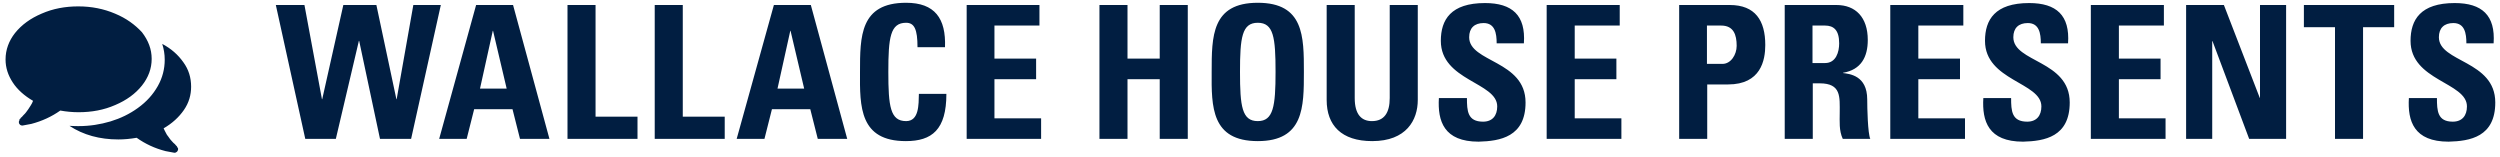 <?xml version="1.0" encoding="utf-8"?>
<!-- Generator: Adobe Illustrator 22.1.0, SVG Export Plug-In . SVG Version: 6.00 Build 0)  -->
<svg version="1.1" id="Layer_1" xmlns="http://www.w3.org/2000/svg" xmlns:xlink="http://www.w3.org/1999/xlink" x="0px" y="0px"
	 viewBox="0 0 900 56.4" style="enable-background:new 0 0 900 56.4;" xml:space="preserve">
<style type="text/css">
	.st0{clip-path:url(#SVGID_2_);fill:#89724E;}
	.st1{clip-path:url(#SVGID_4_);fill:#FFFFFF;}
	.st2{clip-path:url(#SVGID_6_);fill:#011E41;}
	.st3{clip-path:url(#SVGID_8_);}
	.st4{clip-path:url(#SVGID_10_);fill:#F3C317;}
</style>
<g>
	<defs>
		<rect id="SVGID_5_" x="2" y="1" width="896.3" height="53.8"/>
	</defs>
	<clipPath id="SVGID_2_">
		<use xlink:href="#SVGID_5_"  style="overflow:visible;"/>
	</clipPath>
	<path style="clip-path:url(#SVGID_2_);fill:#011E41;" d="M898.3,36.9c0-15.2-20.3-14.4-20.3-23.5c0-3.3,1.9-5.1,5.2-5.1
		c4.1,0,4.7,3.7,4.7,7.3h9.8c0.7-10.1-4.2-14.5-14-14.5c-12.3,0-15.9,6-15.9,13.6c0,14.4,20.3,14.9,20.3,23.6c0,3.3-1.7,5.5-5.1,5.5
		c-5.5,0-5.7-3.9-5.7-8.5h-10.1c-0.5,8.3,1.8,15.7,14.3,15.7C889.2,50.8,898.3,49.3,898.3,36.9 M829.4,1.8v8h11.2V50h10.1V9.8h11.2
		v-8H829.4z M796.4,50V14.8h0.1L809.7,50H823V1.8h-9.4v33.4h-0.1L800.6,1.8H787V50H796.4z M779.6,50v-7.4h-16.8V28.5h15v-7.4h-15
		V9.2h16.2V1.8h-26.3V50H779.6z M745.1,36.9c0-15.2-20.3-14.4-20.3-23.5c0-3.3,1.9-5.1,5.2-5.1c4.1,0,4.7,3.7,4.7,7.3h9.8
		c0.7-10.1-4.2-14.5-14-14.5c-12.3,0-15.9,6-15.9,13.6c0,14.4,20.3,14.9,20.3,23.6c0,3.3-1.7,5.5-5.1,5.5c-5.6,0-5.8-3.9-5.8-8.5
		H714c-0.5,8.3,1.8,15.7,14.3,15.7C736,50.8,745.1,49.3,745.1,36.9 M707.4,50v-7.4h-16.8V28.5h15v-7.4h-15V9.2h16.2V1.8h-26.3V50
		H707.4z M652.5,30h2.6c7.8,0,7.2,4.9,7.2,10.6c0,3.1-0.3,6.4,1.1,9.4h9.9c-0.9-2-1.1-11.1-1.1-14.2c0-8.7-6.5-9.2-8.7-9.5v-0.1
		c6.5-1.1,8.9-5.7,8.9-11.8c0-8.2-4.4-12.6-11.3-12.6h-18.6V50h10.1V30z M652.5,9.2h4.5c3.2,0,5.1,1.7,5.1,6.4
		c0,3.1-1.1,7.1-5.1,7.1h-4.5V9.2z M604.5,50h10.1V30.4h7.5c11.8,0,13.4-8.7,13.4-14.2c0-8.8-3.6-14.4-12.8-14.4h-18.2V50z
		 M614.5,9.2h5.1c4.5,0,5.6,3.3,5.6,7.3c0,3.2-2.1,6.5-5.1,6.5h-5.6V9.2z M583.7,50v-7.4h-16.8V28.5h15v-7.4h-15V9.2h16.2V1.8h-26.3
		V50H583.7z M549.2,36.9c0-15.2-20.3-14.4-20.3-23.5c0-3.3,1.9-5.1,5.2-5.1c4.1,0,4.7,3.7,4.7,7.3h9.8c0.7-10.1-4.2-14.5-14-14.5
		c-12.3,0-15.9,6-15.9,13.6c0,14.4,20.3,14.9,20.3,23.6c0,3.3-1.7,5.5-5.1,5.5c-5.6,0-5.8-3.9-5.8-8.5H518
		c-0.5,8.3,1.8,15.7,14.3,15.7C540,50.8,549.2,49.3,549.2,36.9 M500.3,1.8v33.5c0,5.3-2,8.3-6.4,8.3c-3.7,0-6.2-2.3-6.2-8.3V1.8
		h-10.1V36c0,9.1,5.3,14.8,16.4,14.8c12.3,0,16.4-7.6,16.4-14.8V1.8H500.3z M452.8,50.8c16.6,0,16.6-12.3,16.6-24.9
		c0-12.8,0-24.9-16.6-24.9c-16.6,0-16.6,12.1-16.6,24.9C436.1,38.5,436.1,50.8,452.8,50.8 M452.8,43.6c-5.7,0-6.4-5.3-6.4-17.7
		c0-12.4,0.7-17.7,6.4-17.7c5.7,0,6.4,5.3,6.4,17.7C459.2,38.3,458.4,43.6,452.8,43.6 M405.9,21.1V1.8h-10.1V50h10.1V28.5h11.6V50
		h10.1V1.8h-10.1v19.3H405.9z M374.8,50v-7.4H358V28.5h15v-7.4h-15V9.2h16.2V1.8H348V50H374.8z M326.1,50.8c9.4,0,14.6-4.1,14.6-17
		h-9.9c-0.1,3.8,0.1,9.8-4.6,9.8c-5.7,0-6.4-5.3-6.4-17.7c0-12.4,0.7-17.7,6.4-17.7c3,0,4.1,2.4,4.1,8.8h9.9c0.4-10.4-3.7-16-14-16
		c-16.6,0-16.6,12.1-16.6,24.9C309.5,38.5,309.5,50.8,326.1,50.8 M289.5,31.9h-9.6l4.6-20.8h0.1L289.5,31.9z M275.2,50l2.7-10.7
		h13.8l2.7,10.7H305L291.9,1.8h-13.3L265.2,50H275.2z M260.9,50v-8h-15.1V1.8h-10.1V50H260.9z M229.5,50v-8h-15.1V1.8h-10.1V50
		H229.5z M182.4,31.9h-9.6l4.6-20.8h0.1L182.4,31.9z M168,50l2.7-10.7h13.8l2.7,10.7h10.6L184.7,1.8h-13.3L158.1,50H168z M109.9,50
		h11l8.3-35.3h0.1l7.5,35.3h11.2l10.7-48.2h-9.9l-6,33.9h-0.1l-7.2-33.9h-11.9L116,35.7h-0.1l-6.3-33.9H99.3L109.9,50z M66,22.4
		c-1.9-2.7-4.4-4.9-7.6-6.6c0.6,1.9,0.9,3.7,0.9,5.7c0,3.3-0.8,6.5-2.5,9.5c-1.7,3-4,5.6-7.2,7.9c-2.9,2.1-6.2,3.7-9.8,4.8
		c-3.7,1.1-7.5,1.7-11.5,1.7c-0.7,0-1.8,0-3.3-0.1c5,3.3,10.9,4.9,17.6,4.9c2.1,0,4.3-0.2,6.6-0.6c3.1,2.2,6.5,3.8,10.4,4.8
		c0.9,0.2,2,0.4,3.2,0.6c0.3,0,0.6-0.1,0.8-0.3c0.3-0.2,0.4-0.5,0.5-0.8c0-0.1,0-0.2,0-0.2c0-0.1,0-0.2,0-0.2c0-0.1,0-0.2-0.1-0.2
		c0-0.1-0.1-0.1-0.1-0.2c0,0-0.1-0.1-0.1-0.2c-0.1-0.1-0.1-0.1-0.1-0.2c0,0-0.1-0.1-0.2-0.2c-0.1-0.1-0.1-0.1-0.2-0.2
		c-0.1-0.2-0.4-0.5-0.9-0.9c-0.4-0.5-0.8-0.8-1-1.1c-0.2-0.3-0.5-0.6-0.8-1.1c-0.4-0.5-0.7-0.9-0.9-1.4c-0.3-0.5-0.5-1-0.8-1.6
		c3.1-1.8,5.5-4,7.3-6.6c1.8-2.6,2.6-5.4,2.6-8.4C68.8,27.9,67.9,25,66,22.4 M41.4,4.9c-4-1.7-8.4-2.6-13.2-2.6
		c-4.7,0-9.1,0.8-13.2,2.6c-4,1.7-7.2,4-9.6,7C3.2,14.7,2,17.9,2,21.4c0,3,0.9,5.7,2.6,8.3s4.2,4.8,7.3,6.6
		c-0.2,0.6-0.5,1.1-0.8,1.6c-0.3,0.5-0.6,1-0.9,1.4c-0.4,0.5-0.6,0.8-0.8,1.1c-0.2,0.3-0.5,0.6-1,1.1c-0.4,0.5-0.7,0.8-0.9,0.9
		c0,0-0.1,0.1-0.1,0.2s-0.1,0.1-0.2,0.2c0,0-0.1,0.1-0.2,0.2C7,43.2,7,43.2,7,43.3c0,0-0.1,0.1-0.1,0.2c0,0.1-0.1,0.2-0.1,0.2
		c0,0.1,0,0.2,0,0.2s0,0.2,0,0.2c0,0.3,0.2,0.6,0.4,0.8c0.2,0.2,0.5,0.3,0.8,0.3h0.1c1.2-0.2,2.3-0.4,3.2-0.6
		c3.8-1,7.3-2.6,10.4-4.8c2.2,0.4,4.4,0.6,6.6,0.6c4.7,0,9.1-0.8,13.2-2.6c4-1.7,7.2-4,9.6-7c2.3-2.9,3.5-6.1,3.5-9.6
		c0-3.5-1.2-6.6-3.5-9.6C48.6,8.9,45.5,6.6,41.4,4.9"/>
</g>
</svg>
